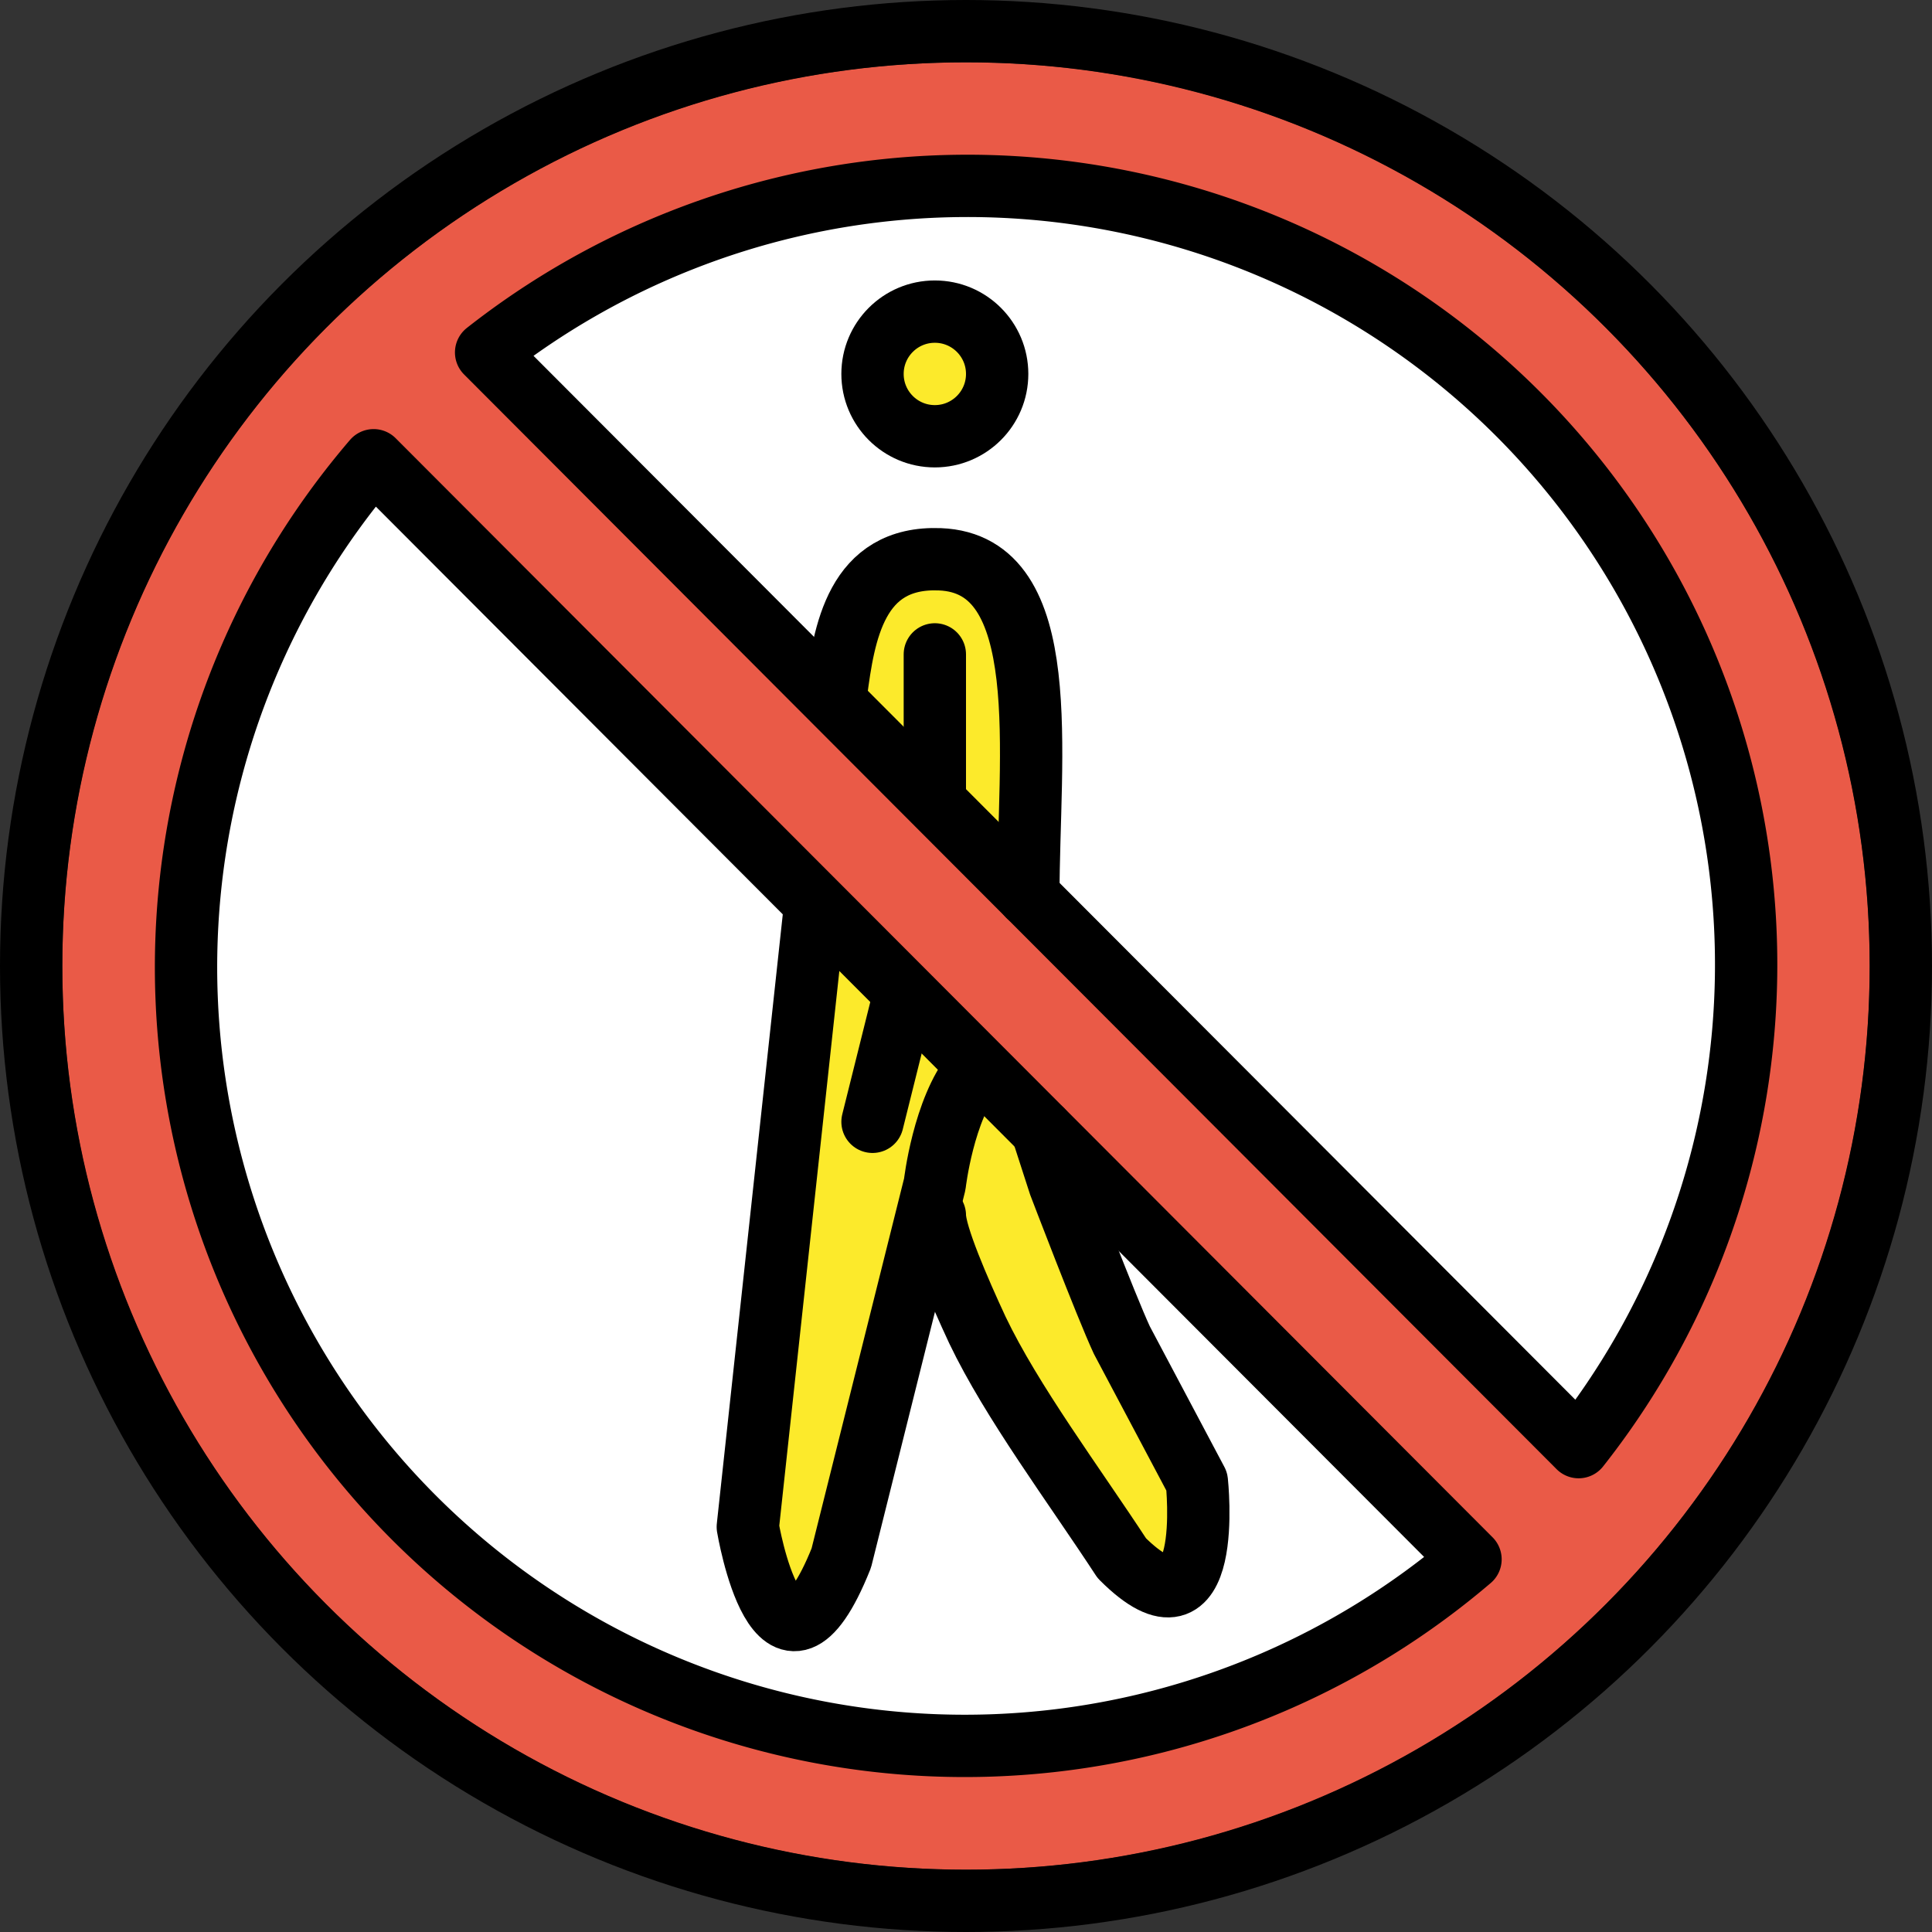 <?xml version="1.0" encoding="UTF-8" standalone="no"?>
<svg
   id="emoji"
   viewBox="0 0 62 62"
   version="1.1"
   sodipodi:docname="1f6b7.svg"
   width="62"
   height="62"
   xmlns:inkscape="http://www.inkscape.org/namespaces/inkscape"
   xmlns:sodipodi="http://sodipodi.sourceforge.net/DTD/sodipodi-0.dtd"
   xmlns="http://www.w3.org/2000/svg"
   xmlns:svg="http://www.w3.org/2000/svg">
  <rect x="0" y="0" width="62" height="62" fill="#333333" stroke="none"/>
  <defs
     id="defs11" />
  <sodipodi:namedview
     id="namedview11"
     pagecolor="#ffffff"
     bordercolor="#000000"
     borderopacity="0.25"
     inkscape:showpageshadow="2"
     inkscape:pageopacity="0.0"
     inkscape:pagecheckerboard="0"
     inkscape:deskcolor="#d1d1d1" />
  <g
     id="color"
     transform="translate(-5,-5)">
    <circle
       cx="36"
       cy="36"
       r="26"
       fill="#ffffff"
       id="circle1" />
    <path
       fill="#ea5a47"
       stroke-miterlimit="10"
       d="M 36,7 C 19.98,7 7,19.98 7,36 7,52.02 19.98,65 36,65 52.02,65 65,52.02 65,36 65,19.98 52.02,7 36,7 Z M 10.79,36.27 c 0,-5.075 3.417,-12.69 6.202,-16.49 l 35.2,35.27 c -3.805,2.784 -10.93,5.904 -16.01,5.904 -12.7,0 -25.39,-11.98 -25.39,-24.68 z M 55.66,51.45 20.6,16.32 c 3.805,-2.784 10.77,-5.441 15.84,-5.441 12.7,0 24.68,12.25 24.68,24.95 0,5.075 -2.686,11.81 -5.47,15.62 z"
       id="path1" />
    <path
       fill="#fcea2b"
       d="M 31.8,35.54 C 29.629,34.256 28.723,56.02 30.638,56.71 31.317,55.908 35.385,45.2 35.78,39.32 35.901,37.51 32.999,36.084 31.801,35.534 Z"
       id="path2" />
    <path
       fill="#fcea2b"
       d="m 35.44,40.44 c -1.516,5.381 3.34,10.17 5.591,14.29 0.877,1.72 3.466,0.204 2.59,-1.514 -1.45,-3.377 -4.84,-8.312 -5.591,-11.27 0.915,-1.7 -1.674,-3.217 -2.59,-1.514 z"
       id="path3" />
    <path
       fill="#fcea2b"
       d="m 38.03,32.91 c -0.6,-2.008 0.059,-7.774 -2.187,-8.954 -0.972,-0.494 -2.153,-0.281 -2.891,0.521 -0.877,0.933 -0.873,2.608 -0.961,3.805 3.009,1.753 6.005,5.796 6.038,4.627 z"
       id="path4" />
    <path
       fill="#fcea2b"
       d="m 34.94,18.09 a 1.501,1.501 0 0 0 0,-3 1.501,1.501 0 0 0 0,3 z"
       id="path5" />
  </g>
  <g
     id="line"
     transform="translate(-5,-5)">
    <circle
       cx="36"
       cy="36"
       r="30"
       fill="none"
       stroke="#000000"
       stroke-linecap="round"
       stroke-linejoin="round"
       stroke-width="2"
       id="circle5" />
    <path
       fill="none"
       stroke="#000000"
       stroke-linecap="round"
       stroke-linejoin="round"
       stroke-width="2"
       d="M 55.66,51.44 A 24.99,24.99 0 0 0 20.6,16.31 Z"
       id="path6" />
    <path
       fill="none"
       stroke="#000000"
       stroke-linecap="round"
       stroke-linejoin="round"
       stroke-width="2"
       d="m 16.99,19.77 a 24.99,24.99 0 0 0 35.2,35.27 z"
       id="path7" />
    <path
       fill="none"
       stroke="#000000"
       stroke-linecap="round"
       stroke-linejoin="round"
       stroke-width="2"
       d="m 31.83,27.25 c 0.256,-1.939 0.633,-4.406 3.33,-4.302 3.715,0.143 2.841,6.3 2.841,10.8"
       id="path8" />
    <path
       fill="none"
       stroke="#000000"
       stroke-linecap="round"
       stroke-linejoin="round"
       stroke-width="2"
       d="m 35,26 v 4.419"
       id="path9" />
    <line
       x1="34"
       x2="33"
       y1="36.99"
       y2="41"
       fill="none"
       stroke="#000000"
       stroke-linecap="round"
       stroke-linejoin="round"
       stroke-width="2"
       id="line9" />
    <path
       fill="none"
       stroke="#000000"
       stroke-linecap="round"
       stroke-linejoin="round"
       stroke-width="2"
       d="M 31.16,34.03 28.998,54 c 0,0 1,6 3,1 l 3,-12 c 0,0 0.273,-2.401 1.28,-3.623"
       id="path10" />
    <path
       fill="none"
       stroke="#000000"
       stroke-linecap="round"
       stroke-linejoin="round"
       stroke-width="2"
       d="m 38.44,41.27 0.561,1.735 c 0,0 1.485,3.892 2,5 l 2.407,4.539 c 0,0 0.593,5.461 -2.407,2.461 -1.538,-2.353 -3.531,-5.014 -4.635,-7.323 -0.586,-1.26 -1.365,-3.053 -1.365,-3.677"
       id="path11" />
    <circle
       cx="35"
       cy="17"
       r="2"
       fill="none"
       stroke="#000000"
       stroke-linecap="round"
       stroke-linejoin="round"
       stroke-width="2"
       id="circle11" />
  </g>
</svg>
